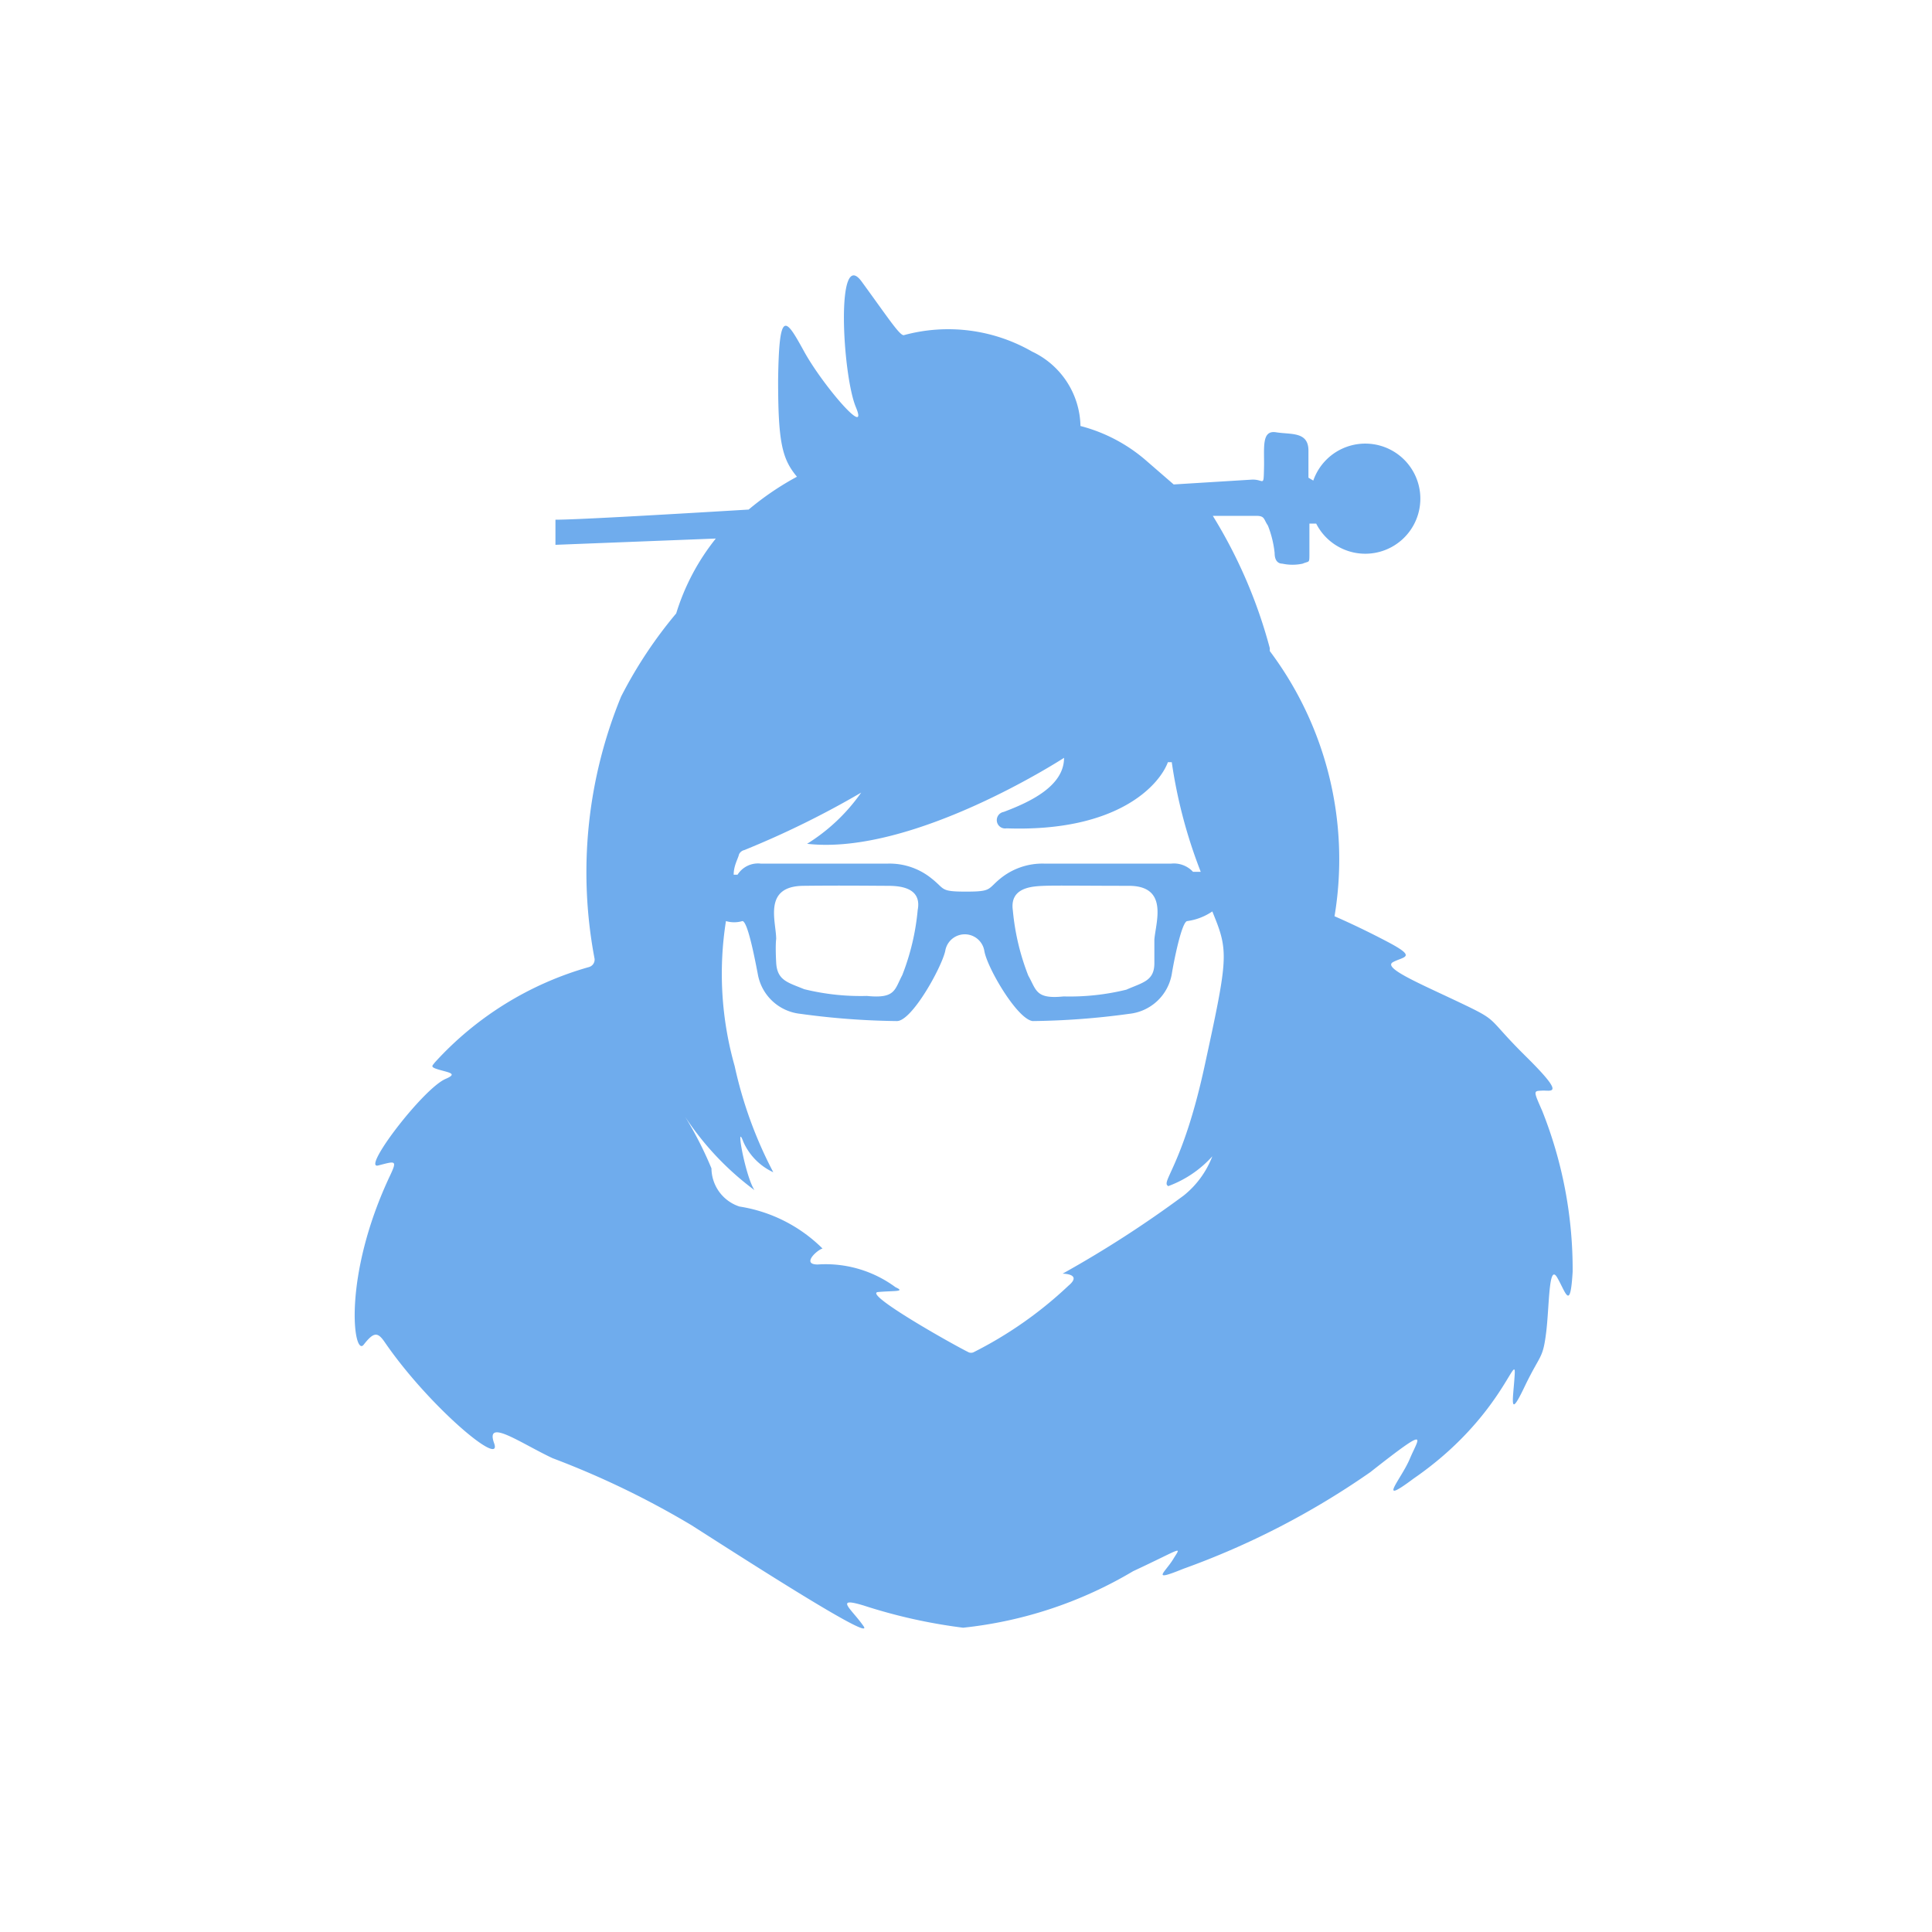 <svg xmlns="http://www.w3.org/2000/svg" class="HeroAbility-icon HeroAbility-icon--hoverState" viewBox="0 0 40 40" preserveAspectRatio="xMidYMid meet"><path fill="#6faced" d="M31.93,23c-.19-.43-.18-.41,0-.42s.5.12-.34-.71-.52-.71-1.36-1.11-1.61-.72-1.39-.84.52-.09-.13-.43c-.38-.2-.78-.39-1.08-.52h0a7.18,7.18,0,0,0-1.34-5.49l0-.06a10.21,10.21,0,0,0-1.18-2.74l.9,0c.18,0,.15.07.24.2a2.15,2.15,0,0,1,.14.57c0,.18.09.22.16.22a1,1,0,0,0,.42,0c.14-.06.14,0,.14-.21s0-.32,0-.62l.14,0,0,0a1.14,1.14,0,1,0-.06-.89l-.1-.06c0-.24,0-.45,0-.56,0-.4-.36-.33-.67-.38s-.24.33-.25.74,0,.23-.25.24l-1.62.1-.6-.52a3.36,3.36,0,0,0-1.33-.69,1.74,1.74,0,0,0-1-1.54,3.49,3.49,0,0,0-2.66-.34c-.09,0-.33-.37-.87-1.11s-.4,1.93-.12,2.6-.69-.46-1.07-1.15-.52-.92-.54.59c0,1.28.08,1.63.39,2a5.94,5.94,0,0,0-1,.68c-2,.12-3.6.21-4,.21,0,0,0,0,0,.09v.43a0,0,0,0,0,0,0l3.32-.13A4.67,4.67,0,0,0,14,12.7a9.16,9.16,0,0,0-1.14,1.72,9.57,9.57,0,0,0-.55,5.43.16.16,0,0,1-.11.17A6.82,6.82,0,0,0,9,22c-.05.07-.11.09.1.15s.38.08.12.19c-.47.21-1.74,1.88-1.39,1.79s.4-.12.25.2c-1,2.11-.76,3.78-.55,3.51s.29-.26.43-.06c.91,1.33,2.46,2.63,2.27,2.1s.55,0,1.21.31a18,18,0,0,1,2.88,1.39c1.08.69,3.8,2.44,3.56,2.09s-.63-.62,0-.43a11.13,11.13,0,0,0,2.06.46,8.65,8.65,0,0,0,3.52-1.17c1.05-.49,1-.53.83-.25s-.48.48.21.2a16.54,16.54,0,0,0,3.87-2c1.27-1,1-.71.82-.28s-.71,1,.08.41c1.8-1.24,2.12-2.66,2.09-2.15s-.13.95.2.26.38-.57.45-1.12.05-1.46.23-1.15.27.71.32-.12A8.87,8.87,0,0,0,31.93,23ZM15.41,17.6a18.77,18.77,0,0,0,2.42-1.19,3.84,3.84,0,0,1-1.12,1.06c2.2.25,5.32-1.78,5.32-1.78,0,.58-.69.91-1.25,1.12a.17.17,0,0,0,.06.34c2.32.08,3.17-.91,3.34-1.37a0,0,0,0,1,.08,0,10.29,10.29,0,0,0,.6,2.27l-.16,0a.54.54,0,0,0-.45-.17c-.89,0-2.19,0-2.64,0a1.38,1.38,0,0,0-.9.31c-.27.22-.17.27-.71.27s-.43-.05-.71-.27a1.38,1.38,0,0,0-.9-.31c-.44,0-1.75,0-2.64,0a.5.5,0,0,0-.48.23l-.08,0c0-.19.09-.33.11-.42A.16.16,0,0,1,15.41,17.6Zm8.49,1.85s0,.12,0,.49-.24.4-.58.55a4.9,4.9,0,0,1-1.3.14c-.58.06-.56-.13-.73-.43a4.91,4.91,0,0,1-.32-1.35c-.07-.48.4-.5.65-.51s.92,0,1.75,0S23.93,19.09,23.9,19.45ZM19,18.84a4.91,4.91,0,0,1-.32,1.35c-.16.3-.14.49-.73.43a4.9,4.9,0,0,1-1.3-.14c-.34-.14-.56-.18-.58-.55s0-.49,0-.49c0-.36-.28-1.09.56-1.1s1.51,0,1.75,0S19.09,18.37,19,18.84Zm5.18,5.72a2.29,2.29,0,0,0,.92-.62,1.92,1.92,0,0,1-.59.81A23,23,0,0,1,22,26.37s.42,0,.12.25A8.27,8.27,0,0,1,20.15,28a.13.13,0,0,1-.09,0c-.31-.15-2.21-1.22-1.88-1.25s.58,0,.36-.1a2.43,2.43,0,0,0-1.61-.47c-.35,0,0-.31.1-.33a3.12,3.12,0,0,0-1.72-.87.84.84,0,0,1-.58-.79,7.6,7.6,0,0,0-.66-1.25,6,6,0,0,0,1.55,1.7c-.19-.29-.4-1.46-.23-1a1.25,1.25,0,0,0,.62.63,8.71,8.71,0,0,1-.8-2.2,7,7,0,0,1-.18-3,.6.6,0,0,0,.34,0c.11,0,.26.79.32,1.1a1,1,0,0,0,.88.82,15.74,15.74,0,0,0,2,.15c.31,0,.92-1.1,1-1.45a.41.41,0,0,1,.81,0c.06.35.68,1.41,1,1.45a15.74,15.74,0,0,0,2-.15,1,1,0,0,0,.88-.82c.05-.31.21-1.09.32-1.1a1.21,1.21,0,0,0,.52-.2l.06.15c.28.7.24.93-.22,3.05S24,24.49,24.2,24.56Z"></path></svg>